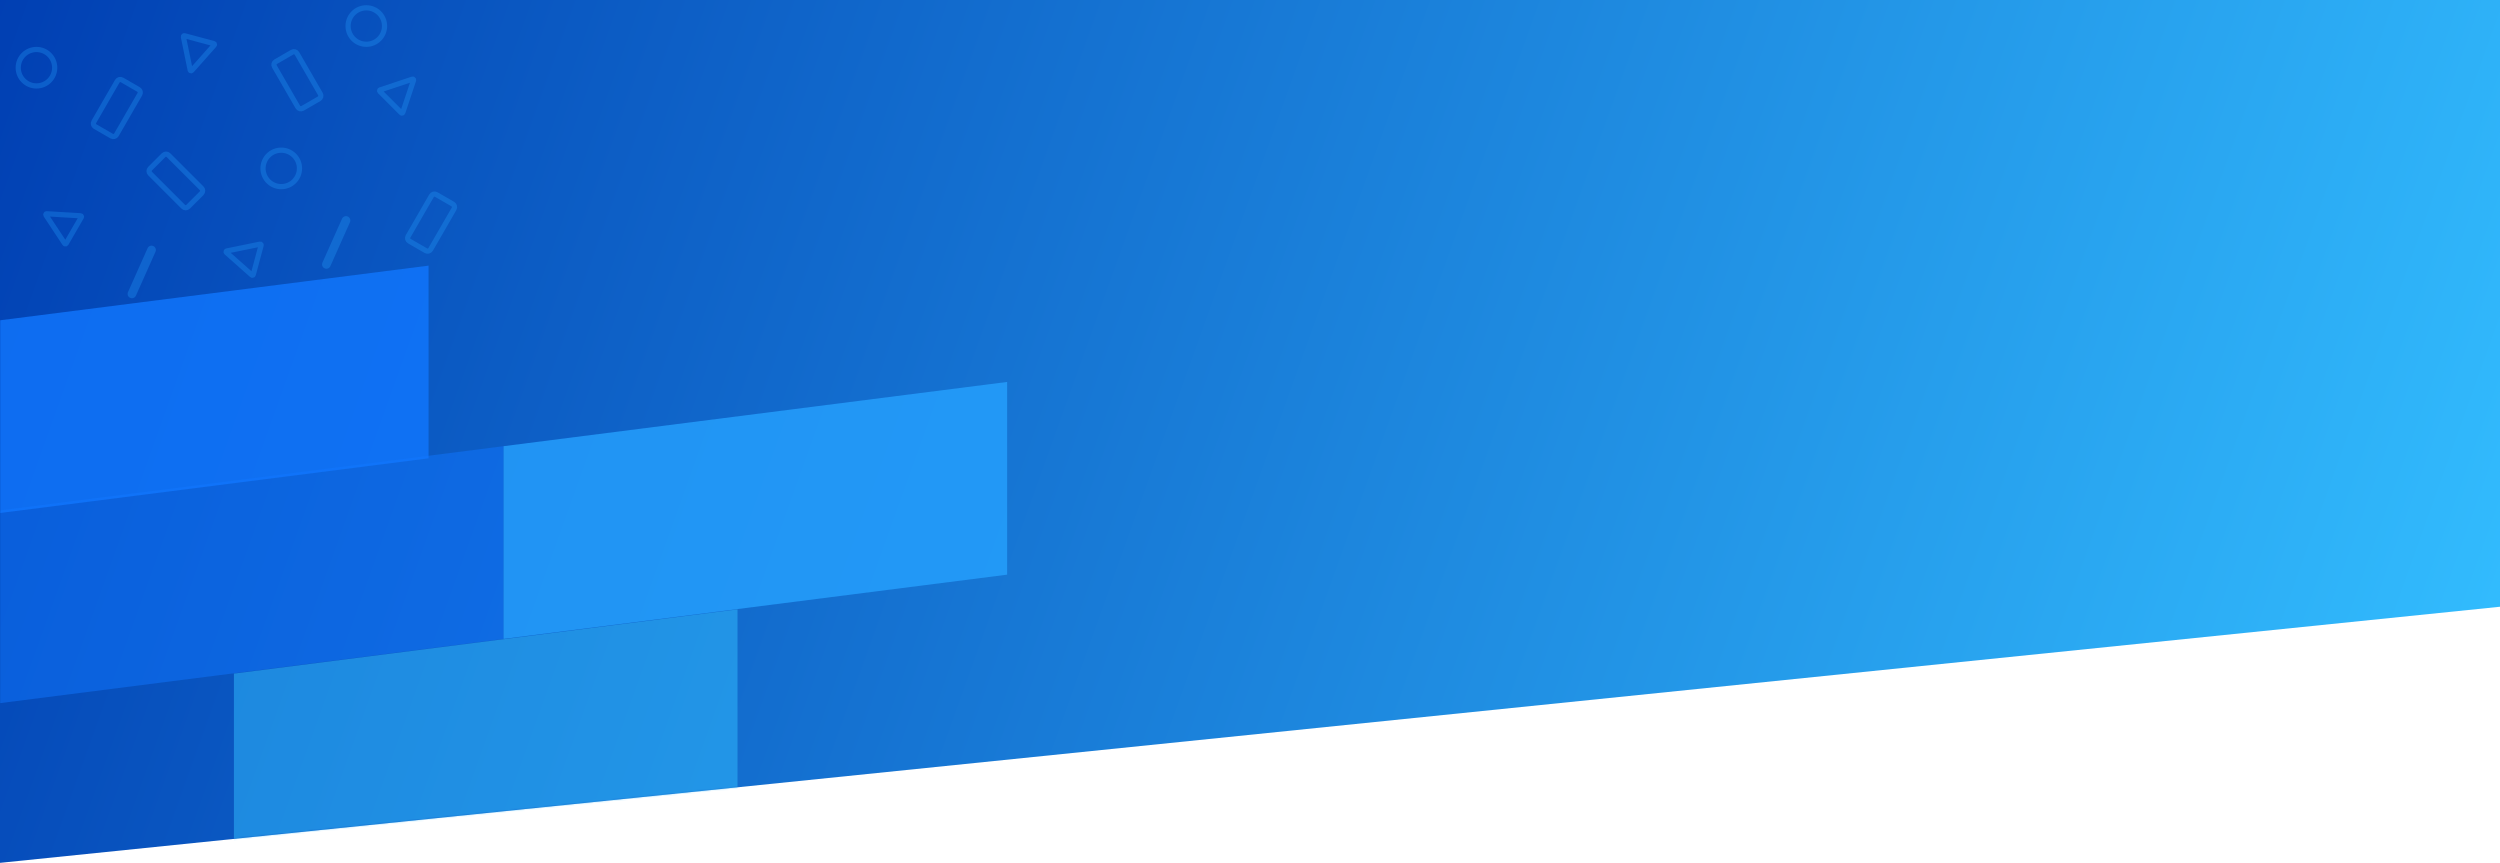 <?xml version="1.0" encoding="UTF-8" standalone="no"?>
<svg xmlns:dc="http://purl.org/dc/elements/1.1/" xmlns:cc="http://creativecommons.org/ns#" xmlns:rdf="http://www.w3.org/1999/02/22-rdf-syntax-ns#" xmlns:svg="http://www.w3.org/2000/svg" xmlns="http://www.w3.org/2000/svg" id="svg48" version="1.1" fill="none" viewBox="0 0 1440 497" height="497" width="1440">
  <path id="path2" fill="url(#paint0_linear)" d="M0 -10L1440 -157.516V349.484L0 497V-10Z" clip-rule="evenodd" fill-rule="evenodd" />
  <mask height="655" width="1441" y="-158" x="0" maskUnits="userSpaceOnUse" mask-type="alpha" id="mask0">
    <path id="path4" fill="white" d="M0 -10L1440 -157.516V349.484L0 497V-10Z" clip-rule="evenodd" fill-rule="evenodd" />
  </mask>
  <g id="g39" mask="url(#mask0)">
    <path id="path7" fill-opacity="0.5" fill="#1177FF" d="M0 294L290.057 257V368L0 405V294Z" clip-rule="evenodd" fill-rule="evenodd" />
    <path id="path9" fill-opacity="0.5" fill="#33BEFF" d="M134.743 388L424.8 351V462L134.743 499V388Z" clip-rule="evenodd" fill-rule="evenodd" />
    <path id="path11" fill-opacity="0.8" fill="#26A1FF" d="M290.057 257L580.114 220V331L290.057 368V257Z" clip-rule="evenodd" fill-rule="evenodd" />
    <path id="path13" fill-opacity="0.8" fill="#1177FF" d="M-43.2 190L246.857 153V264L-43.2 301V190Z" clip-rule="evenodd" fill-rule="evenodd" />
    <path id="path15" stroke-width="3" stroke-opacity="0.3" stroke="#26A1FF" d="M21 49.5C26.799 49.5 31.5 44.799 31.5 39C31.5 33.201 26.799 28.5 21 28.5C15.201 28.5 10.5 33.201 10.5 39C10.5 44.799 15.201 49.5 21 49.5Z" clip-rule="evenodd" fill-rule="evenodd" />
    <path id="path17" stroke-width="3" stroke-opacity="0.3" stroke="#26A1FF" d="M211 25.5C216.799 25.5 221.5 20.799 221.5 15C221.5 9.201 216.799 4.5 211 4.5C205.201 4.5 200.5 9.201 200.5 15C200.5 20.799 205.201 25.5 211 25.5Z" clip-rule="evenodd" fill-rule="evenodd" />
    <path id="path19" stroke-width="3" stroke-opacity="0.3" stroke="#26A1FF" d="M162 107.5C167.799 107.5 172.5 102.799 172.5 97C172.5 91.201 167.799 86.5 162 86.5C156.201 86.5 151.5 91.201 151.5 97C151.5 102.799 156.201 107.5 162 107.5Z" clip-rule="evenodd" fill-rule="evenodd" />
    <path id="path21" stroke-width="3" stroke-opacity="0.3" stroke="#26A1FF" d="M109.562 40.372C109.583 40.478 109.639 40.574 109.72 40.645C109.927 40.829 110.243 40.81 110.426 40.603L123.428 25.941C123.479 25.883 123.516 25.813 123.536 25.738C123.608 25.472 123.45 25.198 123.183 25.126L106.252 20.59C106.177 20.569 106.099 20.567 106.023 20.583C105.752 20.638 105.578 20.902 105.633 21.173L109.562 40.372Z" clip-rule="evenodd" fill-rule="evenodd" />
    <path id="path23" stroke-width="3" stroke-opacity="0.3" stroke="#26A1FF" d="M130.628 144.562C130.522 144.583 130.426 144.639 130.355 144.72C130.171 144.927 130.19 145.243 130.397 145.426L145.059 158.428C145.117 158.479 145.187 158.516 145.262 158.536C145.528 158.608 145.802 158.45 145.874 158.183L150.411 141.252C150.431 141.177 150.433 141.099 150.417 141.023C150.362 140.752 150.098 140.578 149.827 140.633L130.628 144.562Z" clip-rule="evenodd" fill-rule="evenodd" />
    <path id="path25" stroke-width="3" stroke-opacity="0.3" stroke="#26A1FF" d="M26.903 123.129C26.795 123.122 26.688 123.151 26.598 123.211C26.367 123.363 26.304 123.673 26.456 123.904L37.254 140.257C37.296 140.322 37.353 140.376 37.421 140.415C37.66 140.553 37.966 140.471 38.104 140.232L46.868 125.052C46.907 124.985 46.929 124.91 46.934 124.832C46.95 124.556 46.74 124.32 46.465 124.303L26.903 123.129Z" clip-rule="evenodd" fill-rule="evenodd" />
    <path id="path27" stroke-width="3" stroke-opacity="0.3" stroke="#26A1FF" d="M238.189 46.227C238.224 46.125 238.224 46.014 238.189 45.911C238.102 45.649 237.819 45.508 237.557 45.595L218.966 51.792C218.892 51.817 218.825 51.858 218.77 51.913C218.575 52.108 218.575 52.425 218.77 52.62L231.164 65.014C231.219 65.069 231.286 65.11 231.36 65.135C231.622 65.222 231.905 65.081 231.992 64.819L238.189 46.227Z" clip-rule="evenodd" fill-rule="evenodd" />
    <path id="path29" stroke-width="3" stroke-opacity="0.3" stroke="#26A1FF" d="M54.781 72.895C53.824 72.343 53.496 71.12 54.049 70.163L67.549 46.781C68.101 45.824 69.324 45.496 70.281 46.049L79.807 51.549C80.764 52.101 81.091 53.324 80.539 54.281L67.039 77.663C66.487 78.62 65.264 78.948 64.307 78.395L54.781 72.895Z" clip-rule="evenodd" fill-rule="evenodd" />
    <path id="path31" stroke-width="3" stroke-opacity="0.3" stroke="#26A1FF" d="M235.781 138.895C234.824 138.343 234.497 137.12 235.049 136.163L248.549 112.781C249.101 111.824 250.324 111.496 251.281 112.049L260.807 117.549C261.764 118.101 262.091 119.324 261.539 120.281L248.039 143.663C247.487 144.62 246.264 144.948 245.307 144.395L235.781 138.895Z" clip-rule="evenodd" fill-rule="evenodd" />
    <path id="path33" stroke-width="3" stroke-opacity="0.3" stroke="#26A1FF" d="M174.281 62.395C173.324 62.948 172.101 62.62 171.549 61.663L158.049 38.281C157.497 37.324 157.824 36.101 158.781 35.549L168.307 30.049C169.264 29.496 170.487 29.824 171.039 30.781L184.539 54.163C185.091 55.12 184.764 56.343 183.807 56.895L174.281 62.395Z" clip-rule="evenodd" fill-rule="evenodd" />
    <path id="path35" stroke-width="3" stroke-opacity="0.3" stroke="#26A1FF" d="M108.365 119.071C107.584 119.852 106.318 119.852 105.537 119.071L86.445 99.979C85.664 99.198 85.664 97.932 86.445 97.151L94.223 89.373C95.004 88.592 96.27 88.592 97.051 89.373L116.143 108.465C116.924 109.246 116.924 110.512 116.143 111.293L108.365 119.071Z" clip-rule="evenodd" fill-rule="evenodd" />
    <path id="path37" fill-opacity="0.3" fill="#26A1FF" d="M73.717 168.267C73.154 169.528 73.72 171.006 74.981 171.569C76.242 172.132 77.72 171.566 78.283 170.305L73.717 168.267ZM89.573 145.019C90.136 143.758 89.57 142.28 88.309 141.717C87.049 141.154 85.57 141.72 85.007 142.981L89.573 145.019ZM185.717 151.267C185.154 152.528 185.72 154.006 186.981 154.569C188.242 155.132 189.72 154.566 190.283 153.305L185.717 151.267ZM201.573 128.019C202.136 126.758 201.57 125.28 200.309 124.717C199.049 124.154 197.57 124.72 197.007 125.981L201.573 128.019ZM78.283 170.305L89.573 145.019L85.007 142.981L73.717 168.267L78.283 170.305ZM190.283 153.305L201.573 128.019L197.007 125.981L185.717 151.267L190.283 153.305Z" />
  </g>
  <defs id="defs46">
    <linearGradient gradientUnits="userSpaceOnUse" y2="470.562" x2="1431.01" y1="-42.5" x1="-7.0153e-06" id="paint0_linear">
      <stop id="stop41" stop-color="#003EB2" />
      <stop id="stop43" stop-color="#33BEFF" offset="1" />
    </linearGradient>
  </defs>
</svg>
